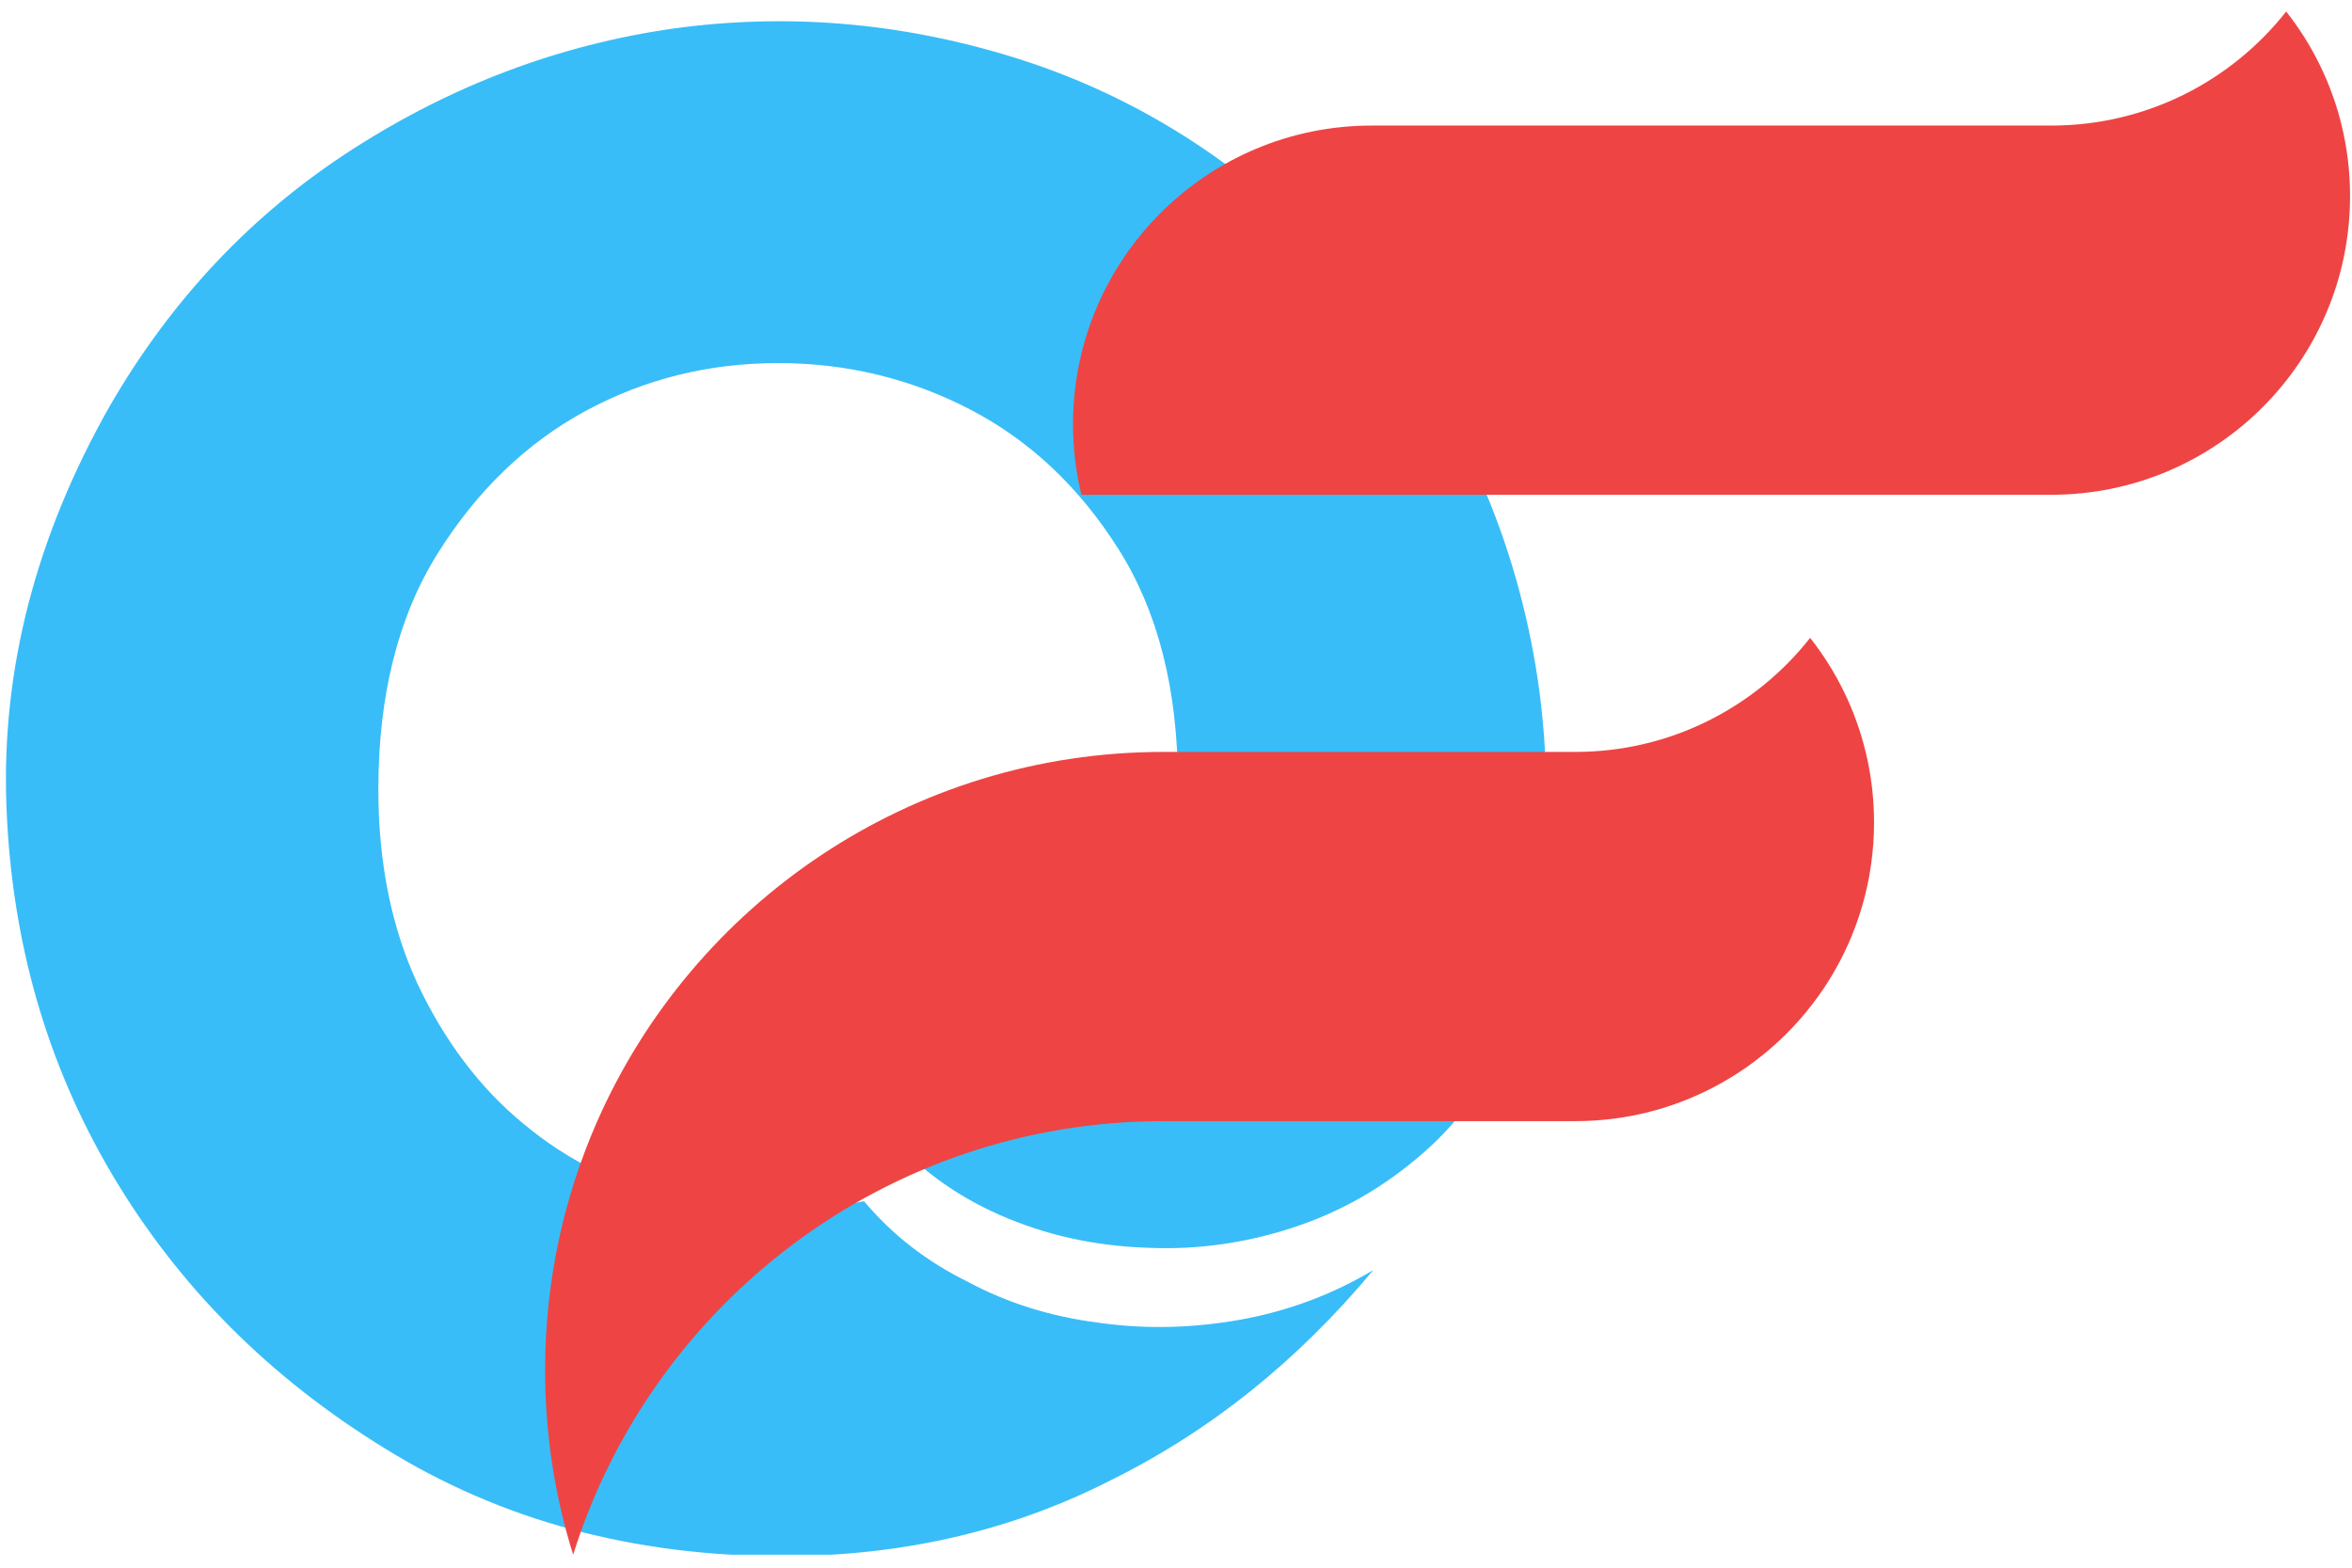 <svg xmlns="http://www.w3.org/2000/svg" xmlns:xlink="http://www.w3.org/1999/xlink" width="480" zoomAndPan="magnify" viewBox="0 0 360 240" height="320" preserveAspectRatio="xMidYMid meet" version="1.2"><defs><clipPath id="db103a960f"><path d="M 0 3 L 237 3 L 237 238.012 L 0 238.012 Z M 0 3 "/></clipPath><clipPath id="8b4f0d0897"><path d="M 164.18 1.762 L 359.703 1.762 L 359.703 75.93 L 164.18 75.93 Z M 164.18 1.762 "/></clipPath><clipPath id="eabf21c22b"><path d="M 83.434 97.477 L 286.887 97.477 L 286.887 238.012 L 83.434 238.012 Z M 83.434 97.477 "/></clipPath></defs><g id="3f22ceb913"><g clip-rule="nonzero" clip-path="url(#db103a960f)"><path style=" stroke:none;fill-rule:nonzero;fill:#38bdf8;fill-opacity:1;" d="M 119.75 238.234 C 96.977 238.234 76.699 232.773 58.926 221.754 C 41.152 210.832 27.266 196.852 17.176 179.82 C 7.086 162.785 1.715 143.898 0.977 123.164 C 0.234 102.426 5.512 82.059 16.805 62.156 C 26.34 45.68 38.746 32.625 54.02 22.812 C 69.297 13 85.59 6.891 102.898 4.391 C 120.211 1.984 137.613 3.371 155.02 8.742 C 172.422 14.109 188.16 23.645 201.953 37.531 C 217.508 53.363 227.875 71.691 233.059 92.43 C 238.242 113.164 237.781 133.996 231.762 154.73 C 229.172 163.062 224.914 170.008 218.988 175.469 C 213.062 180.93 206.398 185.004 198.898 187.594 C 191.402 190.188 183.625 191.391 175.57 191.02 C 167.516 190.742 160.02 189.078 153.074 186.023 C 146.133 182.965 140.301 178.707 135.578 173.062 C 130.855 167.414 127.988 160.562 127.152 152.508 C 131.504 155.656 136.688 157.324 142.707 157.508 C 148.723 157.695 154.555 156.398 160.203 153.621 C 165.852 150.844 170.57 146.676 174.461 141.031 C 178.348 135.383 180.293 128.441 180.293 120.016 C 180.293 105.574 177.238 93.633 171.219 84.098 C 165.203 74.562 157.609 67.434 148.539 62.711 C 139.465 57.992 129.652 55.586 119.102 55.586 C 108.547 55.586 98.734 57.992 89.66 62.898 C 80.59 67.805 73 75.117 66.98 84.746 C 60.965 94.371 57.91 106.406 57.91 120.848 C 57.91 132.145 59.945 142.047 63.926 150.656 C 68 159.27 73.367 166.488 80.125 172.043 C 86.883 177.691 94.754 181.578 103.734 183.707 C 112.711 185.836 122.156 185.93 132.246 183.891 C 136.598 189.078 141.875 193.148 148.074 196.203 C 154.277 199.539 160.945 201.574 168.164 202.5 C 175.387 203.52 182.605 203.332 189.828 202.035 C 197.047 200.742 203.805 198.242 210.195 194.445 C 198.621 208.332 185.289 219.07 169.922 226.66 C 154.648 234.438 137.895 238.234 119.75 238.234 Z M 119.75 238.234 "/></g><g clip-rule="nonzero" clip-path="url(#8b4f0d0897)"><path style=" stroke:none;fill-rule:nonzero;fill:#ef4444;fill-opacity:1;" d="M 359.703 30.016 C 359.703 55.273 339.23 75.746 313.973 75.746 L 165.52 75.746 C 164.68 72.289 164.238 68.676 164.238 64.953 C 164.238 39.695 184.707 19.223 209.965 19.223 L 313.973 19.223 C 328.559 19.223 341.551 12.395 349.926 1.762 C 353.918 6.824 356.859 12.754 358.422 19.223 C 359.262 22.68 359.703 26.293 359.703 30.016 "/></g><g clip-rule="nonzero" clip-path="url(#eabf21c22b)"><path style=" stroke:none;fill-rule:nonzero;fill:#ef4444;fill-opacity:1;" d="M 286.844 125.91 C 286.844 143.539 276.871 158.84 262.25 166.465 C 255.926 169.77 248.738 171.637 241.113 171.637 L 178.07 171.637 C 135.648 171.637 99.742 199.547 87.727 238.012 C 84.934 229.086 83.434 219.594 83.434 209.75 C 83.434 196.191 86.285 183.297 91.422 171.637 C 106.09 138.352 139.363 115.113 178.07 115.113 L 241.113 115.113 C 255.699 115.113 268.691 108.285 277.062 97.652 C 281.055 102.715 283.992 108.645 285.559 115.113 C 286.402 118.578 286.844 122.191 286.844 125.91 "/></g></g></svg>
